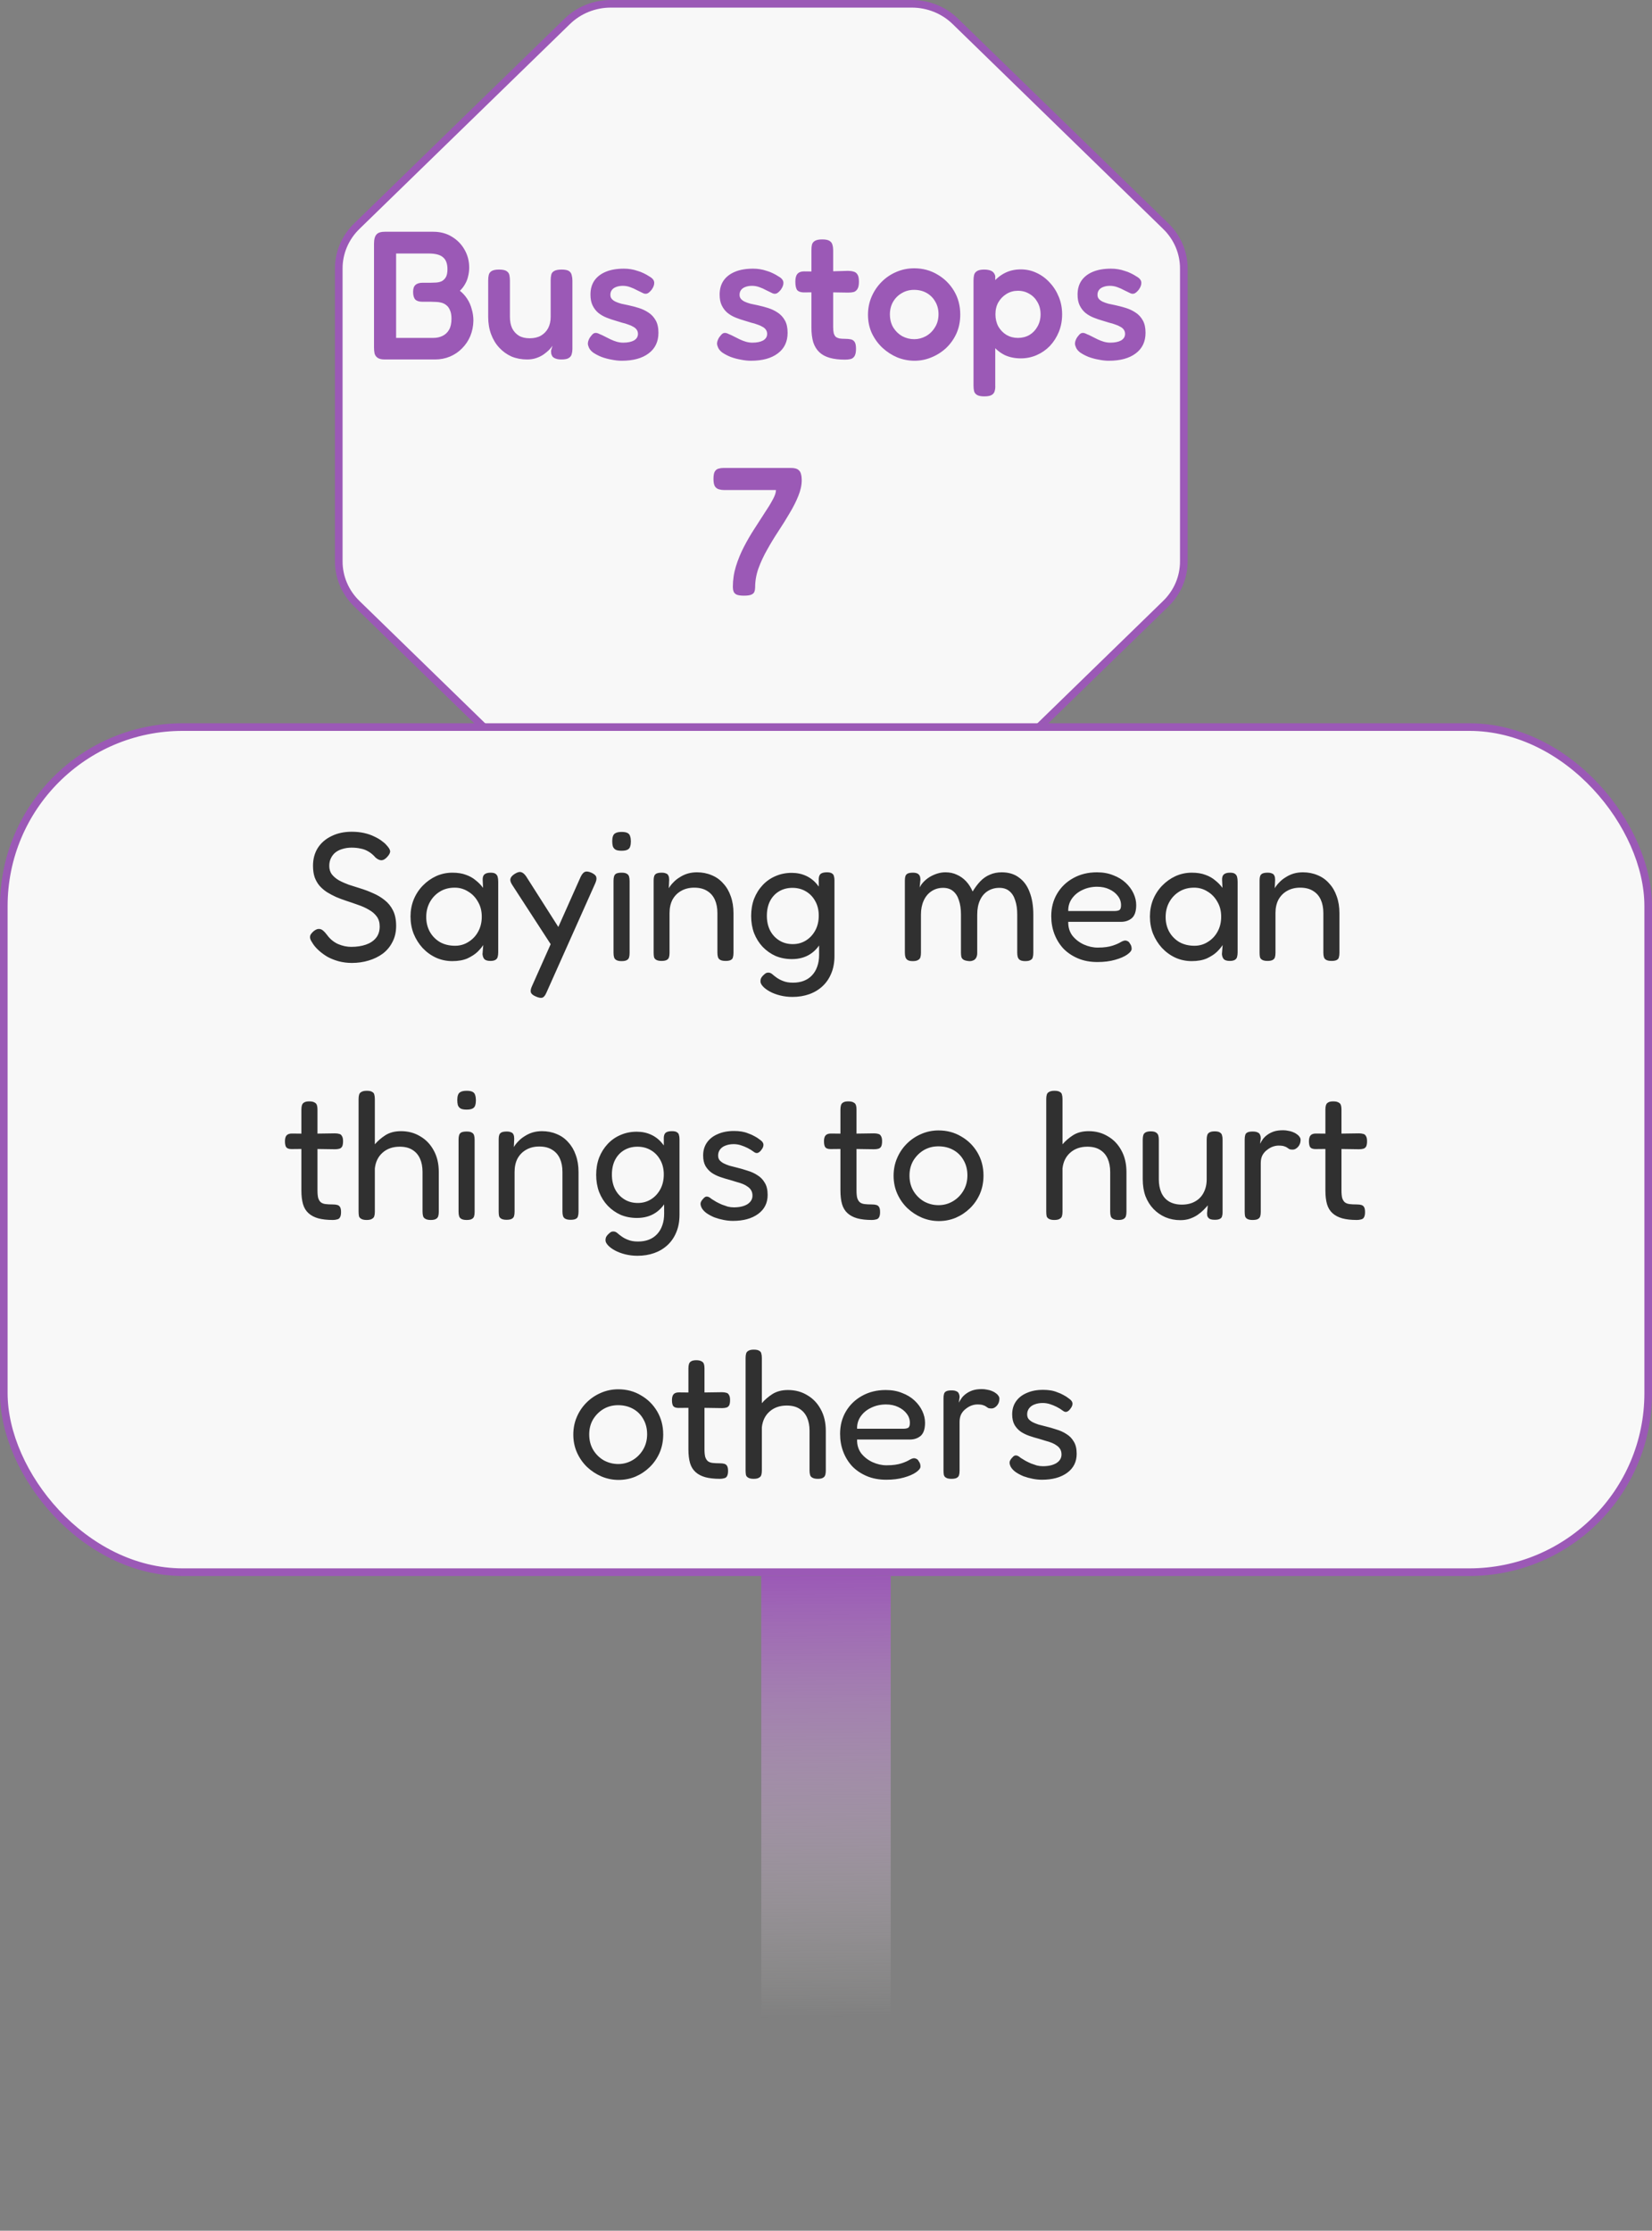 <svg width="217" height="293" viewBox="0 0 217 293" fill="none" xmlns="http://www.w3.org/2000/svg">
<rect x="0" y="0" width="217" height="293" fill="#808080" stroke="none"/>
<path d="M119.756 108.5H119.755H80.245H80.244C79.176 108.503 78.119 108.299 77.133 107.902C76.148 107.504 75.254 106.921 74.504 106.186L74.503 106.185L46.873 79.296L46.872 79.294C46.117 78.564 45.519 77.696 45.112 76.74C44.705 75.785 44.497 74.761 44.5 73.727V73.726L44.5 35.274L44.5 35.273C44.497 34.239 44.705 33.215 45.112 32.26C45.519 31.304 46.117 30.436 46.872 29.706L46.873 29.704L74.503 2.815L74.504 2.814C75.254 2.079 76.148 1.496 77.133 1.098C78.119 0.701 79.176 0.497 80.244 0.5H80.245L119.755 0.5L119.756 0.5C120.824 0.497 121.881 0.701 122.867 1.098C123.852 1.496 124.746 2.079 125.496 2.814L125.497 2.815L153.127 29.704L153.128 29.706C153.883 30.436 154.481 31.304 154.888 32.26C155.295 33.215 155.503 34.239 155.5 35.273V35.274V73.726V73.727C155.503 74.761 155.295 75.785 154.888 76.74C154.481 77.696 153.883 78.564 153.128 79.294L153.127 79.296L125.497 106.185L125.496 106.186C124.746 106.921 123.852 107.504 122.867 107.902C121.881 108.299 120.824 108.503 119.756 108.5Z" fill="#F8F8F8" stroke="#9B59B6"/>
<path d="M50.544 47.216C50.128 47.216 49.816 47.144 49.608 47C49.4 46.856 49.264 46.664 49.2 46.424C49.152 46.184 49.128 45.92 49.128 45.632V32C49.128 31.712 49.16 31.456 49.224 31.232C49.288 30.992 49.416 30.8 49.608 30.656C49.816 30.512 50.136 30.44 50.568 30.44H56.904C57.832 30.44 58.648 30.656 59.352 31.088C60.072 31.52 60.632 32.096 61.032 32.816C61.432 33.52 61.632 34.296 61.632 35.144C61.632 35.528 61.584 35.912 61.488 36.296C61.408 36.664 61.272 37.008 61.08 37.328C60.904 37.648 60.68 37.936 60.408 38.192C60.776 38.48 61.096 38.832 61.368 39.248C61.64 39.664 61.84 40.12 61.968 40.616C62.112 41.096 62.184 41.6 62.184 42.128C62.168 42.848 62.032 43.52 61.776 44.144C61.52 44.752 61.16 45.288 60.696 45.752C60.248 46.216 59.72 46.576 59.112 46.832C58.504 47.088 57.848 47.216 57.144 47.216H50.544ZM52.032 44.384H56.904C57.368 44.384 57.776 44.296 58.128 44.12C58.496 43.944 58.784 43.672 58.992 43.304C59.2 42.936 59.304 42.456 59.304 41.864C59.304 41.4 59.24 41.032 59.112 40.76C59 40.472 58.84 40.248 58.632 40.088C58.44 39.928 58.216 39.816 57.96 39.752C57.72 39.688 57.48 39.656 57.24 39.656C57 39.64 56.776 39.632 56.568 39.632H55.464C55.048 39.632 54.744 39.536 54.552 39.344C54.36 39.136 54.264 38.8 54.264 38.336C54.264 37.904 54.368 37.6 54.576 37.424C54.784 37.232 55.104 37.136 55.536 37.136H56.616C56.824 37.136 57.048 37.128 57.288 37.112C57.544 37.096 57.784 37.04 58.008 36.944C58.232 36.832 58.416 36.656 58.56 36.416C58.704 36.176 58.776 35.824 58.776 35.36C58.776 34.64 58.584 34.12 58.2 33.8C57.832 33.464 57.192 33.296 56.28 33.296H52.032V44.384ZM69.238 47.216C68.502 47.216 67.822 47.088 67.198 46.832C66.59 46.56 66.054 46.176 65.59 45.68C65.126 45.184 64.766 44.592 64.51 43.904C64.254 43.216 64.126 42.456 64.126 41.624V36.848C64.126 36.576 64.15 36.336 64.198 36.128C64.246 35.904 64.374 35.728 64.582 35.6C64.79 35.472 65.11 35.408 65.542 35.408C66.006 35.408 66.334 35.472 66.526 35.6C66.734 35.728 66.862 35.904 66.91 36.128C66.958 36.352 66.982 36.6 66.982 36.872V41.624C66.982 42.2 67.078 42.696 67.27 43.112C67.478 43.528 67.774 43.856 68.158 44.096C68.542 44.32 69.014 44.432 69.574 44.432C70.15 44.432 70.638 44.32 71.038 44.096C71.454 43.856 71.774 43.528 71.998 43.112C72.222 42.68 72.334 42.184 72.334 41.624V36.824C72.334 36.552 72.358 36.312 72.406 36.104C72.454 35.88 72.582 35.712 72.79 35.6C72.998 35.472 73.326 35.408 73.774 35.408C74.222 35.408 74.542 35.472 74.734 35.6C74.926 35.728 75.046 35.904 75.094 36.128C75.158 36.352 75.19 36.592 75.19 36.848V45.848C75.19 46.088 75.158 46.312 75.094 46.52C75.046 46.728 74.918 46.896 74.71 47.024C74.518 47.152 74.198 47.216 73.75 47.216C73.43 47.216 73.174 47.176 72.982 47.096C72.806 47.032 72.67 46.944 72.574 46.832C72.494 46.704 72.438 46.576 72.406 46.448C72.39 46.32 72.382 46.192 72.382 46.064L72.574 45.416C72.478 45.56 72.334 45.736 72.142 45.944C71.95 46.136 71.71 46.336 71.422 46.544C71.15 46.736 70.83 46.896 70.462 47.024C70.094 47.152 69.686 47.216 69.238 47.216ZM81.665 47.384C81.249 47.384 80.808 47.336 80.344 47.24C79.88 47.16 79.433 47.04 79.001 46.88C78.569 46.704 78.192 46.504 77.873 46.28C77.569 46.04 77.376 45.776 77.296 45.488C77.233 45.328 77.209 45.176 77.225 45.032C77.24 44.872 77.288 44.712 77.368 44.552C77.448 44.376 77.569 44.2 77.728 44.024C77.873 43.848 78.016 43.752 78.16 43.736C78.32 43.704 78.52 43.752 78.76 43.88C78.969 43.96 79.192 44.064 79.433 44.192C79.689 44.32 79.945 44.448 80.201 44.576C80.472 44.704 80.745 44.808 81.016 44.888C81.305 44.968 81.585 45.008 81.856 45.008C82.448 45.008 82.921 44.912 83.272 44.72C83.624 44.512 83.8 44.224 83.8 43.856C83.8 43.648 83.745 43.464 83.632 43.304C83.52 43.144 83.368 43.016 83.177 42.92C83.001 42.808 82.784 42.712 82.528 42.632C82.288 42.536 82.025 42.456 81.737 42.392C81.465 42.312 81.177 42.224 80.873 42.128C80.472 42.016 80.073 41.88 79.672 41.72C79.272 41.56 78.912 41.352 78.593 41.096C78.288 40.84 78.04 40.52 77.849 40.136C77.656 39.752 77.561 39.272 77.561 38.696C77.561 37.976 77.728 37.368 78.064 36.872C78.416 36.36 78.921 35.968 79.576 35.696C80.233 35.424 81.025 35.288 81.953 35.288C82.272 35.288 82.576 35.312 82.865 35.36C83.168 35.408 83.457 35.48 83.728 35.576C84.016 35.656 84.288 35.76 84.544 35.888C84.817 36.016 85.073 36.16 85.312 36.32C85.713 36.544 85.921 36.808 85.936 37.112C85.953 37.4 85.841 37.712 85.6 38.048C85.424 38.272 85.249 38.432 85.073 38.528C84.897 38.608 84.713 38.608 84.52 38.528C84.264 38.4 83.984 38.264 83.68 38.12C83.392 37.96 83.088 37.824 82.769 37.712C82.465 37.6 82.144 37.544 81.808 37.544C81.489 37.544 81.201 37.592 80.945 37.688C80.689 37.784 80.496 37.92 80.368 38.096C80.24 38.272 80.177 38.48 80.177 38.72C80.177 38.944 80.24 39.128 80.368 39.272C80.496 39.416 80.665 39.536 80.873 39.632C81.081 39.728 81.329 39.816 81.617 39.896C81.904 39.96 82.209 40.024 82.528 40.088C82.977 40.184 83.433 40.304 83.897 40.448C84.361 40.592 84.784 40.792 85.168 41.048C85.569 41.304 85.888 41.648 86.129 42.08C86.368 42.496 86.489 43.04 86.489 43.712C86.489 44.88 86.056 45.784 85.192 46.424C84.344 47.064 83.168 47.384 81.665 47.384ZM98.633 47.384C98.217 47.384 97.777 47.336 97.313 47.24C96.849 47.16 96.401 47.04 95.969 46.88C95.537 46.704 95.161 46.504 94.841 46.28C94.537 46.04 94.345 45.776 94.265 45.488C94.201 45.328 94.177 45.176 94.193 45.032C94.209 44.872 94.257 44.712 94.337 44.552C94.417 44.376 94.537 44.2 94.697 44.024C94.841 43.848 94.985 43.752 95.129 43.736C95.289 43.704 95.489 43.752 95.729 43.88C95.937 43.96 96.161 44.064 96.401 44.192C96.657 44.32 96.913 44.448 97.169 44.576C97.441 44.704 97.713 44.808 97.985 44.888C98.273 44.968 98.553 45.008 98.825 45.008C99.417 45.008 99.889 44.912 100.241 44.72C100.593 44.512 100.769 44.224 100.769 43.856C100.769 43.648 100.713 43.464 100.601 43.304C100.489 43.144 100.337 43.016 100.145 42.92C99.969 42.808 99.753 42.712 99.497 42.632C99.257 42.536 98.993 42.456 98.705 42.392C98.433 42.312 98.145 42.224 97.841 42.128C97.441 42.016 97.041 41.88 96.641 41.72C96.241 41.56 95.881 41.352 95.561 41.096C95.257 40.84 95.009 40.52 94.817 40.136C94.625 39.752 94.529 39.272 94.529 38.696C94.529 37.976 94.697 37.368 95.033 36.872C95.385 36.36 95.889 35.968 96.545 35.696C97.201 35.424 97.993 35.288 98.921 35.288C99.241 35.288 99.545 35.312 99.833 35.36C100.137 35.408 100.425 35.48 100.697 35.576C100.985 35.656 101.257 35.76 101.513 35.888C101.785 36.016 102.041 36.16 102.281 36.32C102.681 36.544 102.889 36.808 102.905 37.112C102.921 37.4 102.809 37.712 102.569 38.048C102.393 38.272 102.217 38.432 102.041 38.528C101.865 38.608 101.681 38.608 101.489 38.528C101.233 38.4 100.953 38.264 100.649 38.12C100.361 37.96 100.057 37.824 99.737 37.712C99.433 37.6 99.113 37.544 98.777 37.544C98.457 37.544 98.169 37.592 97.913 37.688C97.657 37.784 97.465 37.92 97.337 38.096C97.209 38.272 97.145 38.48 97.145 38.72C97.145 38.944 97.209 39.128 97.337 39.272C97.465 39.416 97.633 39.536 97.841 39.632C98.049 39.728 98.297 39.816 98.585 39.896C98.873 39.96 99.177 40.024 99.497 40.088C99.945 40.184 100.401 40.304 100.865 40.448C101.329 40.592 101.753 40.792 102.137 41.048C102.537 41.304 102.857 41.648 103.097 42.08C103.337 42.496 103.457 43.04 103.457 43.712C103.457 44.88 103.025 45.784 102.161 46.424C101.313 47.064 100.137 47.384 98.633 47.384ZM111.002 47.24C110.218 47.24 109.546 47.16 108.986 47C108.426 46.84 107.97 46.592 107.618 46.256C107.266 45.92 107.002 45.488 106.826 44.96C106.666 44.416 106.586 43.776 106.586 43.04V32.864C106.586 32.576 106.61 32.328 106.658 32.12C106.722 31.912 106.85 31.752 107.042 31.64C107.25 31.512 107.57 31.448 108.002 31.448C108.45 31.448 108.77 31.512 108.962 31.64C109.17 31.768 109.298 31.944 109.346 32.168C109.41 32.376 109.442 32.608 109.442 32.864V42.944C109.442 43.28 109.466 43.552 109.514 43.76C109.578 43.968 109.666 44.128 109.778 44.24C109.906 44.336 110.066 44.408 110.258 44.456C110.466 44.488 110.714 44.504 111.002 44.504C111.306 44.504 111.562 44.528 111.77 44.576C111.994 44.624 112.162 44.744 112.274 44.936C112.386 45.112 112.442 45.408 112.442 45.824C112.442 46.272 112.37 46.6 112.226 46.808C112.098 47 111.922 47.12 111.698 47.168C111.49 47.216 111.258 47.24 111.002 47.24ZM105.602 35.648L108.074 35.672L111.386 35.576C111.658 35.576 111.898 35.608 112.106 35.672C112.33 35.72 112.506 35.848 112.634 36.056C112.762 36.248 112.826 36.568 112.826 37.016C112.826 37.432 112.762 37.744 112.634 37.952C112.506 38.16 112.338 38.296 112.13 38.36C111.922 38.408 111.682 38.432 111.41 38.432L108.194 38.384L105.53 38.408C105.13 38.392 104.85 38.28 104.69 38.072C104.546 37.848 104.474 37.488 104.474 36.992C104.474 36.528 104.562 36.192 104.738 35.984C104.93 35.76 105.218 35.648 105.602 35.648ZM120.135 47.384C119.367 47.384 118.615 47.24 117.879 46.952C117.159 46.648 116.503 46.224 115.911 45.68C115.335 45.136 114.871 44.496 114.519 43.76C114.183 43.024 114.015 42.216 114.015 41.336C114.015 40.488 114.175 39.696 114.495 38.96C114.815 38.224 115.255 37.576 115.815 37.016C116.375 36.456 117.015 36.024 117.735 35.72C118.471 35.4 119.255 35.24 120.087 35.24C121.207 35.24 122.223 35.512 123.135 36.056C124.047 36.584 124.775 37.304 125.319 38.216C125.863 39.128 126.135 40.16 126.135 41.312C126.135 42.224 125.967 43.056 125.631 43.808C125.295 44.544 124.839 45.184 124.263 45.728C123.687 46.256 123.039 46.664 122.319 46.952C121.615 47.24 120.887 47.384 120.135 47.384ZM120.087 44.552C120.615 44.552 121.119 44.424 121.599 44.168C122.095 43.896 122.495 43.512 122.799 43.016C123.119 42.52 123.279 41.936 123.279 41.264C123.279 40.64 123.135 40.088 122.847 39.608C122.575 39.128 122.199 38.752 121.719 38.48C121.239 38.208 120.687 38.072 120.063 38.072C119.471 38.072 118.935 38.216 118.455 38.504C117.975 38.776 117.591 39.16 117.303 39.656C117.031 40.136 116.895 40.68 116.895 41.288C116.895 41.96 117.047 42.544 117.351 43.04C117.655 43.52 118.047 43.896 118.527 44.168C119.023 44.424 119.543 44.552 120.087 44.552ZM134.093 47.072C133.309 47.072 132.605 46.928 131.981 46.64C131.373 46.336 130.853 45.92 130.421 45.392C130.005 44.848 129.685 44.224 129.461 43.52C129.253 42.816 129.149 42.056 129.149 41.24C129.165 40.424 129.285 39.664 129.509 38.96C129.733 38.24 130.053 37.616 130.469 37.088C130.901 36.56 131.421 36.144 132.029 35.84C132.637 35.536 133.325 35.384 134.093 35.384C134.829 35.384 135.517 35.536 136.157 35.84C136.813 36.144 137.389 36.568 137.885 37.112C138.397 37.656 138.797 38.288 139.085 39.008C139.373 39.712 139.517 40.472 139.517 41.288C139.517 42.12 139.373 42.888 139.085 43.592C138.797 44.296 138.405 44.912 137.909 45.44C137.413 45.952 136.837 46.352 136.181 46.64C135.525 46.928 134.829 47.072 134.093 47.072ZM129.293 52.064C128.861 52.064 128.541 52 128.333 51.872C128.125 51.744 127.997 51.576 127.949 51.368C127.901 51.16 127.877 50.92 127.877 50.648V36.848C127.877 36.576 127.901 36.336 127.949 36.128C127.997 35.92 128.117 35.752 128.309 35.624C128.517 35.48 128.837 35.408 129.269 35.408C129.685 35.408 130.013 35.472 130.253 35.6C130.493 35.728 130.653 35.944 130.733 36.248V50.624C130.749 50.896 130.725 51.136 130.661 51.344C130.613 51.568 130.485 51.744 130.277 51.872C130.069 52 129.741 52.064 129.293 52.064ZM133.709 44.384C134.269 44.384 134.773 44.256 135.221 44C135.669 43.728 136.021 43.36 136.277 42.896C136.549 42.416 136.685 41.88 136.685 41.288C136.685 40.68 136.549 40.144 136.277 39.68C136.021 39.216 135.669 38.856 135.221 38.6C134.773 38.328 134.269 38.192 133.709 38.192C133.165 38.192 132.669 38.328 132.221 38.6C131.773 38.872 131.413 39.24 131.141 39.704C130.885 40.152 130.757 40.68 130.757 41.288C130.757 41.88 130.885 42.416 131.141 42.896C131.413 43.36 131.773 43.728 132.221 44C132.669 44.256 133.165 44.384 133.709 44.384ZM145.649 47.384C145.233 47.384 144.793 47.336 144.329 47.24C143.865 47.16 143.417 47.04 142.985 46.88C142.553 46.704 142.177 46.504 141.857 46.28C141.553 46.04 141.361 45.776 141.281 45.488C141.217 45.328 141.193 45.176 141.209 45.032C141.225 44.872 141.273 44.712 141.353 44.552C141.433 44.376 141.553 44.2 141.713 44.024C141.857 43.848 142.001 43.752 142.145 43.736C142.305 43.704 142.505 43.752 142.745 43.88C142.953 43.96 143.177 44.064 143.417 44.192C143.673 44.32 143.929 44.448 144.185 44.576C144.457 44.704 144.729 44.808 145.001 44.888C145.289 44.968 145.569 45.008 145.841 45.008C146.433 45.008 146.905 44.912 147.257 44.72C147.609 44.512 147.785 44.224 147.785 43.856C147.785 43.648 147.729 43.464 147.617 43.304C147.505 43.144 147.353 43.016 147.161 42.92C146.985 42.808 146.769 42.712 146.513 42.632C146.273 42.536 146.009 42.456 145.721 42.392C145.449 42.312 145.161 42.224 144.857 42.128C144.457 42.016 144.057 41.88 143.657 41.72C143.257 41.56 142.897 41.352 142.577 41.096C142.273 40.84 142.025 40.52 141.833 40.136C141.641 39.752 141.545 39.272 141.545 38.696C141.545 37.976 141.713 37.368 142.049 36.872C142.401 36.36 142.905 35.968 143.561 35.696C144.217 35.424 145.009 35.288 145.937 35.288C146.257 35.288 146.561 35.312 146.849 35.36C147.153 35.408 147.441 35.48 147.713 35.576C148.001 35.656 148.273 35.76 148.529 35.888C148.801 36.016 149.057 36.16 149.297 36.32C149.697 36.544 149.905 36.808 149.921 37.112C149.937 37.4 149.825 37.712 149.585 38.048C149.409 38.272 149.233 38.432 149.057 38.528C148.881 38.608 148.697 38.608 148.505 38.528C148.249 38.4 147.969 38.264 147.665 38.12C147.377 37.96 147.073 37.824 146.753 37.712C146.449 37.6 146.129 37.544 145.793 37.544C145.473 37.544 145.185 37.592 144.929 37.688C144.673 37.784 144.481 37.92 144.353 38.096C144.225 38.272 144.161 38.48 144.161 38.72C144.161 38.944 144.225 39.128 144.353 39.272C144.481 39.416 144.649 39.536 144.857 39.632C145.065 39.728 145.313 39.816 145.601 39.896C145.889 39.96 146.193 40.024 146.513 40.088C146.961 40.184 147.417 40.304 147.881 40.448C148.345 40.592 148.769 40.792 149.153 41.048C149.553 41.304 149.873 41.648 150.113 42.08C150.353 42.496 150.473 43.04 150.473 43.712C150.473 44.88 150.041 45.784 149.177 46.424C148.329 47.064 147.153 47.384 145.649 47.384Z" fill="#9B59B6"/>
<path d="M97.728 78.24C97.28 78.24 96.952 78.192 96.744 78.096C96.552 78 96.424 77.864 96.36 77.688C96.296 77.512 96.264 77.312 96.264 77.088C96.264 76.16 96.4 75.256 96.672 74.376C96.944 73.496 97.296 72.64 97.728 71.808C98.16 70.976 98.616 70.192 99.096 69.456C99.576 68.704 100.024 68.008 100.44 67.368C100.872 66.728 101.224 66.152 101.496 65.64C101.784 65.128 101.928 64.704 101.928 64.368H95.16C94.904 64.368 94.664 64.336 94.44 64.272C94.216 64.208 94.04 64.08 93.912 63.888C93.784 63.68 93.72 63.352 93.72 62.904C93.72 62.456 93.776 62.136 93.888 61.944C94.016 61.736 94.176 61.608 94.368 61.56C94.576 61.496 94.8 61.464 95.04 61.464H103.872C104.336 61.464 104.664 61.544 104.856 61.704C105.048 61.848 105.168 62.04 105.216 62.28C105.28 62.504 105.312 62.76 105.312 63.048C105.312 63.72 105.16 64.424 104.856 65.16C104.568 65.88 104.192 66.624 103.728 67.392C103.28 68.16 102.792 68.944 102.264 69.744C101.736 70.544 101.24 71.36 100.776 72.192C100.312 73.008 99.928 73.832 99.624 74.664C99.336 75.48 99.192 76.304 99.192 77.136C99.192 77.344 99.16 77.536 99.096 77.712C99.048 77.872 98.92 78 98.712 78.096C98.504 78.192 98.176 78.24 97.728 78.24Z" fill="#9B59B6"/>
<rect x="100" y="207" width="17" height="86" fill="url(#paint0_linear_289_2740)"/>
<rect x="0.5" y="95.5" width="216" height="111" rx="23.5" fill="#F8F8F8" stroke="#9B59B6"/>
<path d="M46.227 126.48C45.619 126.48 45.043 126.408 44.499 126.264C43.971 126.12 43.483 125.928 43.035 125.688C42.603 125.432 42.219 125.152 41.883 124.848C41.547 124.544 41.283 124.24 41.091 123.936C40.915 123.68 40.803 123.472 40.755 123.312C40.707 123.136 40.715 122.968 40.779 122.808C40.859 122.648 41.011 122.472 41.235 122.28C41.491 122.088 41.715 122 41.907 122.016C42.099 122.016 42.275 122.088 42.435 122.232C42.611 122.376 42.787 122.568 42.963 122.808C43.363 123.352 43.851 123.752 44.427 124.008C45.003 124.248 45.571 124.368 46.131 124.368C46.851 124.368 47.491 124.272 48.051 124.08C48.611 123.888 49.051 123.6 49.371 123.216C49.707 122.816 49.875 122.304 49.875 121.68C49.875 121.168 49.747 120.736 49.491 120.384C49.235 120.032 48.891 119.736 48.459 119.496C48.027 119.24 47.547 119.024 47.019 118.848C46.491 118.656 45.955 118.472 45.411 118.296C44.979 118.152 44.555 117.992 44.139 117.816C43.723 117.624 43.331 117.416 42.963 117.192C42.595 116.952 42.267 116.672 41.979 116.352C41.707 116.032 41.491 115.656 41.331 115.224C41.187 114.792 41.115 114.288 41.115 113.712C41.115 112.832 41.323 112.056 41.739 111.384C42.171 110.712 42.771 110.192 43.539 109.824C44.307 109.44 45.195 109.248 46.203 109.248C46.795 109.248 47.339 109.304 47.835 109.416C48.331 109.528 48.771 109.68 49.155 109.872C49.539 110.048 49.867 110.24 50.139 110.448C50.411 110.64 50.619 110.824 50.763 111C51.051 111.304 51.211 111.56 51.243 111.768C51.275 111.976 51.155 112.232 50.883 112.536C50.627 112.824 50.379 112.976 50.139 112.992C49.899 113.008 49.635 112.896 49.347 112.656C49.043 112.304 48.723 112.032 48.387 111.84C48.067 111.648 47.723 111.52 47.355 111.456C47.003 111.376 46.611 111.336 46.179 111.336C45.763 111.336 45.371 111.392 45.003 111.504C44.651 111.6 44.339 111.752 44.067 111.96C43.811 112.168 43.611 112.424 43.467 112.728C43.323 113.016 43.251 113.352 43.251 113.736C43.251 114.168 43.363 114.536 43.587 114.84C43.827 115.144 44.139 115.408 44.523 115.632C44.907 115.84 45.339 116.032 45.819 116.208C46.299 116.368 46.803 116.528 47.331 116.688C47.907 116.864 48.475 117.08 49.035 117.336C49.595 117.576 50.099 117.88 50.547 118.248C50.995 118.6 51.355 119.048 51.627 119.592C51.899 120.136 52.035 120.808 52.035 121.608C52.035 122.408 51.875 123.112 51.555 123.72C51.251 124.328 50.827 124.84 50.283 125.256C49.739 125.656 49.115 125.96 48.411 126.168C47.723 126.376 46.995 126.48 46.227 126.48ZM64.412 126.216C64.06 126.216 63.804 126.144 63.644 126C63.5 125.856 63.412 125.632 63.38 125.328L63.476 124.128C63.316 124.384 63.068 124.68 62.732 125.016C62.396 125.336 61.956 125.624 61.412 125.88C60.868 126.12 60.204 126.24 59.42 126.24C58.652 126.24 57.932 126.088 57.26 125.784C56.604 125.48 56.02 125.056 55.508 124.512C55.012 123.968 54.62 123.344 54.332 122.64C54.06 121.936 53.924 121.184 53.924 120.384C53.924 119.6 54.06 118.864 54.332 118.176C54.62 117.472 55.02 116.856 55.532 116.328C56.044 115.8 56.628 115.384 57.284 115.08C57.956 114.776 58.668 114.624 59.42 114.624C60.124 114.624 60.724 114.72 61.22 114.912C61.716 115.088 62.14 115.328 62.492 115.632C62.86 115.92 63.18 116.248 63.452 116.616L63.404 115.608C63.388 115.256 63.46 115.008 63.62 114.864C63.796 114.704 64.068 114.624 64.436 114.624C64.74 114.624 64.956 114.672 65.084 114.768C65.228 114.864 65.324 115 65.372 115.176C65.42 115.352 65.444 115.568 65.444 115.824V125.088C65.444 125.312 65.42 125.512 65.372 125.688C65.324 125.864 65.228 125.992 65.084 126.072C64.94 126.168 64.716 126.216 64.412 126.216ZM59.78 124.224C60.42 124.224 61.004 124.056 61.532 123.72C62.076 123.384 62.5 122.936 62.804 122.376C63.124 121.8 63.284 121.144 63.284 120.408C63.284 119.656 63.116 119 62.78 118.44C62.46 117.864 62.028 117.416 61.484 117.096C60.956 116.76 60.372 116.592 59.732 116.592C58.98 116.592 58.324 116.768 57.764 117.12C57.22 117.456 56.788 117.912 56.468 118.488C56.148 119.064 55.988 119.72 55.988 120.456C55.988 121.176 56.148 121.824 56.468 122.4C56.788 122.96 57.228 123.408 57.788 123.744C58.364 124.064 59.028 124.224 59.78 124.224ZM70.404 130.896C70.02 130.736 69.796 130.552 69.732 130.344C69.668 130.136 69.724 129.848 69.9 129.48L76.26 115.2C76.436 114.832 76.62 114.608 76.812 114.528C77.02 114.432 77.308 114.464 77.676 114.624C78.06 114.8 78.276 114.992 78.324 115.2C78.388 115.408 78.34 115.688 78.18 116.04L71.772 130.392C71.612 130.76 71.436 130.976 71.244 131.04C71.052 131.104 70.772 131.056 70.404 130.896ZM72.78 124.704L67.284 116.232C67.076 115.912 66.996 115.648 67.044 115.44C67.092 115.216 67.276 115 67.596 114.792C67.948 114.568 68.228 114.488 68.436 114.552C68.66 114.6 68.884 114.784 69.108 115.104L73.764 122.424L72.78 124.704ZM81.645 126.24C81.341 126.24 81.109 126.192 80.949 126.096C80.805 126.016 80.709 125.896 80.661 125.736C80.613 125.576 80.589 125.384 80.589 125.16V115.68C80.589 115.456 80.613 115.264 80.661 115.104C80.709 114.944 80.805 114.824 80.949 114.744C81.109 114.664 81.349 114.624 81.669 114.624C81.973 114.624 82.197 114.672 82.341 114.768C82.485 114.848 82.581 114.968 82.629 115.128C82.677 115.288 82.701 115.488 82.701 115.728V125.184C82.701 125.408 82.677 125.6 82.629 125.76C82.581 125.92 82.477 126.04 82.317 126.12C82.173 126.2 81.949 126.24 81.645 126.24ZM81.645 111.744C81.293 111.744 81.029 111.696 80.853 111.6C80.677 111.488 80.557 111.336 80.493 111.144C80.445 110.952 80.421 110.728 80.421 110.472C80.421 110.216 80.453 110 80.517 109.824C80.581 109.632 80.701 109.496 80.877 109.416C81.053 109.32 81.317 109.272 81.669 109.272C82.005 109.272 82.261 109.32 82.437 109.416C82.613 109.512 82.725 109.656 82.773 109.848C82.837 110.04 82.869 110.264 82.869 110.52C82.869 110.776 82.837 111 82.773 111.192C82.725 111.368 82.613 111.504 82.437 111.6C82.261 111.696 81.997 111.744 81.645 111.744ZM86.892 126.216C86.588 126.216 86.356 126.168 86.196 126.072C86.052 125.992 85.956 125.872 85.908 125.712C85.876 125.552 85.86 125.36 85.86 125.136V115.608C85.86 115.4 85.884 115.224 85.932 115.08C85.98 114.936 86.076 114.824 86.22 114.744C86.38 114.664 86.612 114.624 86.916 114.624C87.156 114.624 87.34 114.656 87.468 114.72C87.612 114.768 87.708 114.84 87.756 114.936C87.82 115.032 87.86 115.136 87.876 115.248C87.892 115.36 87.9 115.464 87.9 115.56L87.852 116.664C88.012 116.392 88.212 116.136 88.452 115.896C88.692 115.64 88.972 115.416 89.292 115.224C89.612 115.016 89.956 114.856 90.324 114.744C90.708 114.632 91.116 114.576 91.548 114.576C92.252 114.576 92.9 114.704 93.492 114.96C94.084 115.2 94.588 115.56 95.004 116.04C95.436 116.504 95.764 117.064 95.988 117.72C96.228 118.376 96.348 119.12 96.348 119.952V125.16C96.348 125.384 96.324 125.576 96.276 125.736C96.244 125.896 96.148 126.016 95.988 126.096C95.844 126.176 95.62 126.216 95.316 126.216C94.996 126.216 94.756 126.168 94.596 126.072C94.452 125.992 94.356 125.872 94.308 125.712C94.26 125.552 94.236 125.36 94.236 125.136V119.928C94.236 119.256 94.124 118.672 93.9 118.176C93.676 117.68 93.34 117.296 92.892 117.024C92.444 116.736 91.876 116.592 91.188 116.592C90.532 116.592 89.956 116.736 89.46 117.024C88.98 117.296 88.604 117.68 88.332 118.176C88.076 118.672 87.948 119.256 87.948 119.928V125.16C87.948 125.384 87.924 125.576 87.876 125.736C87.828 125.896 87.724 126.016 87.564 126.096C87.42 126.176 87.196 126.216 86.892 126.216ZM104.092 130.944C103.532 130.944 102.996 130.88 102.484 130.752C101.972 130.624 101.524 130.456 101.14 130.248C100.756 130.04 100.452 129.816 100.228 129.576C100.004 129.336 99.892 129.112 99.892 128.904C99.892 128.744 99.916 128.608 99.964 128.496C100.012 128.4 100.084 128.296 100.18 128.184C100.34 128.024 100.468 127.912 100.564 127.848C100.66 127.784 100.788 127.752 100.948 127.752C101.108 127.752 101.268 127.816 101.428 127.944C101.588 128.088 101.78 128.24 102.004 128.4C102.244 128.576 102.532 128.728 102.868 128.856C103.22 129 103.652 129.072 104.164 129.072C104.692 129.072 105.164 128.992 105.58 128.832C105.996 128.672 106.356 128.432 106.66 128.112C106.964 127.792 107.196 127.4 107.356 126.936C107.516 126.488 107.596 125.976 107.596 125.4L107.548 115.416C107.564 115.112 107.652 114.896 107.812 114.768C107.988 114.64 108.26 114.576 108.628 114.576C108.932 114.576 109.148 114.624 109.276 114.72C109.42 114.8 109.508 114.92 109.54 115.08C109.588 115.224 109.612 115.408 109.612 115.632V125.568C109.612 126.416 109.476 127.168 109.204 127.824C108.932 128.496 108.548 129.064 108.052 129.528C107.556 129.992 106.972 130.344 106.3 130.584C105.628 130.824 104.892 130.944 104.092 130.944ZM104.02 125.976C103.252 125.976 102.54 125.84 101.884 125.568C101.244 125.28 100.676 124.88 100.18 124.368C99.7 123.856 99.324 123.256 99.052 122.568C98.796 121.88 98.668 121.128 98.668 120.312C98.668 119.496 98.796 118.744 99.052 118.056C99.324 117.368 99.7 116.768 100.18 116.256C100.66 115.744 101.22 115.352 101.86 115.08C102.516 114.792 103.228 114.648 103.996 114.648C104.7 114.648 105.34 114.784 105.916 115.056C106.492 115.328 106.98 115.72 107.38 116.232C107.796 116.728 108.108 117.32 108.316 118.008C108.524 118.696 108.628 119.464 108.628 120.312C108.628 121.464 108.444 122.464 108.076 123.312C107.708 124.16 107.18 124.816 106.492 125.28C105.804 125.744 104.98 125.976 104.02 125.976ZM104.14 124.008C104.78 124.008 105.356 123.848 105.868 123.528C106.38 123.208 106.788 122.768 107.092 122.208C107.396 121.648 107.548 121 107.548 120.264C107.548 119.544 107.396 118.912 107.092 118.368C106.788 117.808 106.372 117.376 105.844 117.072C105.332 116.768 104.748 116.616 104.092 116.616C103.436 116.616 102.852 116.768 102.34 117.072C101.828 117.376 101.428 117.808 101.14 118.368C100.868 118.912 100.732 119.552 100.732 120.288C100.732 121.024 100.876 121.672 101.164 122.232C101.452 122.776 101.852 123.208 102.364 123.528C102.876 123.848 103.468 124.008 104.14 124.008ZM119.892 126.24C119.588 126.24 119.364 126.192 119.22 126.096C119.076 126 118.98 125.872 118.932 125.712C118.884 125.552 118.86 125.36 118.86 125.136V115.632C118.86 115.408 118.884 115.224 118.932 115.08C118.98 114.936 119.076 114.824 119.22 114.744C119.38 114.664 119.612 114.624 119.916 114.624C120.268 114.624 120.516 114.696 120.66 114.84C120.82 114.968 120.9 115.2 120.9 115.536L120.804 116.568C120.916 116.328 121.084 116.088 121.308 115.848C121.532 115.608 121.796 115.392 122.1 115.2C122.42 115.008 122.756 114.856 123.108 114.744C123.46 114.632 123.82 114.576 124.188 114.576C124.748 114.576 125.244 114.68 125.676 114.888C126.124 115.08 126.524 115.36 126.876 115.728C127.228 116.096 127.524 116.552 127.764 117.096C128.084 116.568 128.42 116.12 128.772 115.752C129.14 115.368 129.556 115.08 130.02 114.888C130.484 114.68 131.004 114.576 131.58 114.576C132.492 114.576 133.252 114.808 133.86 115.272C134.484 115.72 134.948 116.36 135.252 117.192C135.572 118.008 135.732 118.992 135.732 120.144V125.16C135.732 125.384 135.708 125.576 135.66 125.736C135.628 125.896 135.532 126.016 135.372 126.096C135.228 126.192 134.996 126.24 134.676 126.24C134.372 126.24 134.14 126.192 133.98 126.096C133.836 126 133.74 125.872 133.692 125.712C133.644 125.552 133.62 125.36 133.62 125.136V120.12C133.62 119.4 133.532 118.784 133.356 118.272C133.196 117.744 132.94 117.336 132.588 117.048C132.252 116.76 131.812 116.616 131.268 116.616C130.692 116.616 130.18 116.76 129.732 117.048C129.3 117.32 128.964 117.72 128.724 118.248C128.484 118.776 128.364 119.4 128.364 120.12V125.184C128.364 125.424 128.316 125.632 128.22 125.808C128.124 125.984 127.98 126.104 127.788 126.168C127.596 126.248 127.364 126.264 127.092 126.216C126.836 126.184 126.644 126.12 126.516 126.024C126.388 125.928 126.308 125.808 126.276 125.664C126.244 125.504 126.228 125.328 126.228 125.136V120.12C126.228 119.4 126.14 118.784 125.964 118.272C125.804 117.744 125.548 117.336 125.196 117.048C124.86 116.76 124.42 116.616 123.876 116.616C123.3 116.616 122.788 116.768 122.34 117.072C121.908 117.36 121.572 117.768 121.332 118.296C121.092 118.824 120.972 119.432 120.972 120.12V125.16C120.972 125.384 120.948 125.576 120.9 125.736C120.852 125.896 120.748 126.016 120.588 126.096C120.444 126.192 120.212 126.24 119.892 126.24ZM144.16 126.36C143.2 126.36 142.344 126.2 141.592 125.88C140.84 125.56 140.2 125.128 139.672 124.584C139.16 124.024 138.768 123.384 138.496 122.664C138.224 121.944 138.088 121.168 138.088 120.336C138.088 119.232 138.344 118.248 138.856 117.384C139.368 116.52 140.072 115.84 140.968 115.344C141.88 114.832 142.92 114.576 144.088 114.576C144.888 114.576 145.6 114.704 146.224 114.96C146.864 115.2 147.408 115.528 147.856 115.944C148.304 116.36 148.648 116.824 148.888 117.336C149.128 117.848 149.248 118.36 149.248 118.872C149.248 119.688 149.056 120.264 148.672 120.6C148.288 120.92 147.816 121.08 147.256 121.08H140.32C140.304 121.784 140.488 122.392 140.872 122.904C141.272 123.4 141.768 123.784 142.36 124.056C142.968 124.328 143.576 124.464 144.184 124.464C144.632 124.464 145.016 124.44 145.336 124.392C145.656 124.344 145.936 124.28 146.176 124.2C146.416 124.12 146.624 124.04 146.8 123.96C146.976 123.88 147.128 123.8 147.256 123.72C147.4 123.64 147.536 123.584 147.664 123.552C147.808 123.52 147.944 123.536 148.072 123.6C148.216 123.648 148.328 123.752 148.408 123.912C148.504 124.04 148.568 124.16 148.6 124.272C148.632 124.384 148.648 124.504 148.648 124.632C148.648 124.856 148.456 125.104 148.072 125.376C147.688 125.648 147.152 125.88 146.464 126.072C145.792 126.264 145.024 126.36 144.16 126.36ZM140.32 119.664H146.344C146.648 119.664 146.872 119.624 147.016 119.544C147.176 119.464 147.256 119.248 147.256 118.896C147.256 118.448 147.12 118.048 146.848 117.696C146.576 117.328 146.2 117.032 145.72 116.808C145.256 116.584 144.72 116.472 144.112 116.472C143.408 116.472 142.76 116.616 142.168 116.904C141.592 117.176 141.136 117.552 140.8 118.032C140.464 118.512 140.304 119.056 140.32 119.664ZM161.537 126.216C161.185 126.216 160.929 126.144 160.769 126C160.625 125.856 160.537 125.632 160.505 125.328L160.601 124.128C160.441 124.384 160.193 124.68 159.857 125.016C159.521 125.336 159.081 125.624 158.537 125.88C157.993 126.12 157.329 126.24 156.545 126.24C155.777 126.24 155.057 126.088 154.385 125.784C153.729 125.48 153.145 125.056 152.633 124.512C152.137 123.968 151.745 123.344 151.457 122.64C151.185 121.936 151.049 121.184 151.049 120.384C151.049 119.6 151.185 118.864 151.457 118.176C151.745 117.472 152.145 116.856 152.657 116.328C153.169 115.8 153.753 115.384 154.409 115.08C155.081 114.776 155.793 114.624 156.545 114.624C157.249 114.624 157.849 114.72 158.345 114.912C158.841 115.088 159.265 115.328 159.617 115.632C159.985 115.92 160.305 116.248 160.577 116.616L160.529 115.608C160.513 115.256 160.585 115.008 160.745 114.864C160.921 114.704 161.193 114.624 161.561 114.624C161.865 114.624 162.081 114.672 162.209 114.768C162.353 114.864 162.449 115 162.497 115.176C162.545 115.352 162.569 115.568 162.569 115.824V125.088C162.569 125.312 162.545 125.512 162.497 125.688C162.449 125.864 162.353 125.992 162.209 126.072C162.065 126.168 161.841 126.216 161.537 126.216ZM156.905 124.224C157.545 124.224 158.129 124.056 158.657 123.72C159.201 123.384 159.625 122.936 159.929 122.376C160.249 121.8 160.409 121.144 160.409 120.408C160.409 119.656 160.241 119 159.905 118.44C159.585 117.864 159.153 117.416 158.609 117.096C158.081 116.76 157.497 116.592 156.857 116.592C156.105 116.592 155.449 116.768 154.889 117.12C154.345 117.456 153.913 117.912 153.593 118.488C153.273 119.064 153.113 119.72 153.113 120.456C153.113 121.176 153.273 121.824 153.593 122.4C153.913 122.96 154.353 123.408 154.913 123.744C155.489 124.064 156.153 124.224 156.905 124.224ZM166.486 126.216C166.182 126.216 165.95 126.168 165.79 126.072C165.646 125.992 165.55 125.872 165.502 125.712C165.47 125.552 165.454 125.36 165.454 125.136V115.608C165.454 115.4 165.478 115.224 165.526 115.08C165.574 114.936 165.67 114.824 165.814 114.744C165.974 114.664 166.206 114.624 166.51 114.624C166.75 114.624 166.934 114.656 167.062 114.72C167.206 114.768 167.302 114.84 167.35 114.936C167.414 115.032 167.454 115.136 167.47 115.248C167.486 115.36 167.494 115.464 167.494 115.56L167.446 116.664C167.606 116.392 167.806 116.136 168.046 115.896C168.286 115.64 168.566 115.416 168.886 115.224C169.206 115.016 169.55 114.856 169.918 114.744C170.302 114.632 170.71 114.576 171.142 114.576C171.846 114.576 172.494 114.704 173.086 114.96C173.678 115.2 174.182 115.56 174.598 116.04C175.03 116.504 175.358 117.064 175.582 117.72C175.822 118.376 175.942 119.12 175.942 119.952V125.16C175.942 125.384 175.918 125.576 175.87 125.736C175.838 125.896 175.742 126.016 175.582 126.096C175.438 126.176 175.214 126.216 174.91 126.216C174.59 126.216 174.35 126.168 174.19 126.072C174.046 125.992 173.95 125.872 173.902 125.712C173.854 125.552 173.83 125.36 173.83 125.136V119.928C173.83 119.256 173.718 118.672 173.494 118.176C173.27 117.68 172.934 117.296 172.486 117.024C172.038 116.736 171.47 116.592 170.782 116.592C170.126 116.592 169.55 116.736 169.054 117.024C168.574 117.296 168.198 117.68 167.926 118.176C167.67 118.672 167.542 119.256 167.542 119.928V125.16C167.542 125.384 167.518 125.576 167.47 125.736C167.422 125.896 167.318 126.016 167.158 126.096C167.014 126.176 166.79 126.216 166.486 126.216ZM43.718 160.24C42.966 160.24 42.326 160.168 41.798 160.024C41.286 159.88 40.862 159.656 40.526 159.352C40.19 159.048 39.95 158.656 39.806 158.176C39.662 157.68 39.59 157.072 39.59 156.352V145.744C39.59 145.52 39.614 145.328 39.662 145.168C39.71 145.008 39.806 144.888 39.95 144.808C40.094 144.712 40.318 144.664 40.622 144.664C40.926 144.664 41.158 144.712 41.318 144.808C41.478 144.888 41.582 145.008 41.63 145.168C41.678 145.312 41.702 145.496 41.702 145.72V156.352C41.702 156.768 41.734 157.104 41.798 157.36C41.878 157.6 41.99 157.784 42.134 157.912C42.294 158.04 42.502 158.12 42.758 158.152C43.014 158.184 43.326 158.2 43.694 158.2C43.95 158.2 44.158 158.224 44.318 158.272C44.478 158.32 44.598 158.416 44.678 158.56C44.758 158.704 44.798 158.92 44.798 159.208C44.798 159.512 44.75 159.744 44.654 159.904C44.574 160.048 44.446 160.136 44.27 160.168C44.11 160.216 43.926 160.24 43.718 160.24ZM38.342 148.888L40.646 148.912L43.982 148.864C44.206 148.864 44.398 148.888 44.558 148.936C44.718 148.968 44.838 149.064 44.918 149.224C45.014 149.368 45.062 149.592 45.062 149.896C45.062 150.2 45.022 150.432 44.942 150.592C44.862 150.736 44.742 150.832 44.582 150.88C44.422 150.928 44.23 150.952 44.006 150.952L40.718 150.904L38.294 150.928C37.958 150.928 37.726 150.848 37.598 150.688C37.486 150.528 37.43 150.264 37.43 149.896C37.43 149.544 37.502 149.288 37.646 149.128C37.79 148.968 38.022 148.888 38.342 148.888ZM48.158 160.24C47.854 160.24 47.622 160.192 47.462 160.096C47.302 160.016 47.198 159.896 47.15 159.736C47.118 159.56 47.102 159.36 47.102 159.136V144.352C47.102 144.128 47.126 143.936 47.174 143.776C47.222 143.616 47.326 143.496 47.486 143.416C47.646 143.32 47.878 143.272 48.182 143.272C48.502 143.272 48.734 143.32 48.878 143.416C49.038 143.496 49.134 143.616 49.166 143.776C49.214 143.936 49.238 144.136 49.238 144.376V150.304C49.622 149.856 50.086 149.456 50.63 149.104C51.19 148.752 51.87 148.576 52.67 148.576C53.614 148.576 54.454 148.8 55.19 149.248C55.942 149.68 56.534 150.296 56.966 151.096C57.414 151.896 57.638 152.848 57.638 153.952V159.16C57.638 159.384 57.614 159.576 57.566 159.736C57.518 159.896 57.422 160.016 57.278 160.096C57.134 160.192 56.902 160.24 56.582 160.24C56.278 160.24 56.046 160.192 55.886 160.096C55.726 160.016 55.622 159.896 55.574 159.736C55.526 159.56 55.502 159.36 55.502 159.136V153.928C55.502 153.256 55.39 152.672 55.166 152.176C54.942 151.68 54.606 151.296 54.158 151.024C53.726 150.752 53.174 150.616 52.502 150.616C51.59 150.616 50.838 150.88 50.246 151.408C49.67 151.92 49.334 152.608 49.238 153.472V159.16C49.238 159.384 49.214 159.576 49.166 159.736C49.118 159.896 49.014 160.016 48.854 160.096C48.71 160.192 48.478 160.24 48.158 160.24ZM61.29 160.24C60.986 160.24 60.754 160.192 60.594 160.096C60.45 160.016 60.354 159.896 60.306 159.736C60.258 159.576 60.234 159.384 60.234 159.16V149.68C60.234 149.456 60.258 149.264 60.306 149.104C60.354 148.944 60.45 148.824 60.594 148.744C60.754 148.664 60.994 148.624 61.314 148.624C61.618 148.624 61.842 148.672 61.986 148.768C62.13 148.848 62.226 148.968 62.274 149.128C62.322 149.288 62.346 149.488 62.346 149.728V159.184C62.346 159.408 62.322 159.6 62.274 159.76C62.226 159.92 62.122 160.04 61.962 160.12C61.818 160.2 61.594 160.24 61.29 160.24ZM61.29 145.744C60.938 145.744 60.674 145.696 60.498 145.6C60.322 145.488 60.202 145.336 60.138 145.144C60.09 144.952 60.066 144.728 60.066 144.472C60.066 144.216 60.098 144 60.162 143.824C60.226 143.632 60.346 143.496 60.522 143.416C60.698 143.32 60.962 143.272 61.314 143.272C61.65 143.272 61.906 143.32 62.082 143.416C62.258 143.512 62.37 143.656 62.418 143.848C62.482 144.04 62.514 144.264 62.514 144.52C62.514 144.776 62.482 145 62.418 145.192C62.37 145.368 62.258 145.504 62.082 145.6C61.906 145.696 61.642 145.744 61.29 145.744ZM66.537 160.216C66.233 160.216 66.001 160.168 65.841 160.072C65.697 159.992 65.601 159.872 65.553 159.712C65.521 159.552 65.505 159.36 65.505 159.136V149.608C65.505 149.4 65.529 149.224 65.577 149.08C65.625 148.936 65.721 148.824 65.865 148.744C66.025 148.664 66.257 148.624 66.561 148.624C66.801 148.624 66.985 148.656 67.113 148.72C67.257 148.768 67.353 148.84 67.401 148.936C67.465 149.032 67.505 149.136 67.521 149.248C67.537 149.36 67.545 149.464 67.545 149.56L67.497 150.664C67.657 150.392 67.857 150.136 68.097 149.896C68.337 149.64 68.617 149.416 68.937 149.224C69.257 149.016 69.601 148.856 69.969 148.744C70.353 148.632 70.761 148.576 71.193 148.576C71.897 148.576 72.545 148.704 73.137 148.96C73.729 149.2 74.233 149.56 74.649 150.04C75.081 150.504 75.409 151.064 75.633 151.72C75.873 152.376 75.993 153.12 75.993 153.952V159.16C75.993 159.384 75.969 159.576 75.921 159.736C75.889 159.896 75.793 160.016 75.633 160.096C75.489 160.176 75.265 160.216 74.961 160.216C74.641 160.216 74.401 160.168 74.241 160.072C74.097 159.992 74.001 159.872 73.953 159.712C73.905 159.552 73.881 159.36 73.881 159.136V153.928C73.881 153.256 73.769 152.672 73.545 152.176C73.321 151.68 72.985 151.296 72.537 151.024C72.089 150.736 71.521 150.592 70.833 150.592C70.177 150.592 69.601 150.736 69.105 151.024C68.625 151.296 68.249 151.68 67.977 152.176C67.721 152.672 67.593 153.256 67.593 153.928V159.16C67.593 159.384 67.569 159.576 67.521 159.736C67.473 159.896 67.369 160.016 67.209 160.096C67.065 160.176 66.841 160.216 66.537 160.216ZM83.736 164.944C83.176 164.944 82.64 164.88 82.128 164.752C81.616 164.624 81.168 164.456 80.784 164.248C80.4 164.04 80.096 163.816 79.872 163.576C79.648 163.336 79.536 163.112 79.536 162.904C79.536 162.744 79.56 162.608 79.608 162.496C79.656 162.4 79.728 162.296 79.824 162.184C79.984 162.024 80.112 161.912 80.208 161.848C80.304 161.784 80.432 161.752 80.592 161.752C80.752 161.752 80.912 161.816 81.072 161.944C81.232 162.088 81.424 162.24 81.648 162.4C81.888 162.576 82.176 162.728 82.512 162.856C82.864 163 83.296 163.072 83.808 163.072C84.336 163.072 84.808 162.992 85.224 162.832C85.64 162.672 86 162.432 86.304 162.112C86.608 161.792 86.84 161.4 87 160.936C87.16 160.488 87.24 159.976 87.24 159.4L87.192 149.416C87.208 149.112 87.296 148.896 87.456 148.768C87.632 148.64 87.904 148.576 88.272 148.576C88.576 148.576 88.792 148.624 88.92 148.72C89.064 148.8 89.152 148.92 89.184 149.08C89.232 149.224 89.256 149.408 89.256 149.632V159.568C89.256 160.416 89.12 161.168 88.848 161.824C88.576 162.496 88.192 163.064 87.696 163.528C87.2 163.992 86.616 164.344 85.944 164.584C85.272 164.824 84.536 164.944 83.736 164.944ZM83.664 159.976C82.896 159.976 82.184 159.84 81.528 159.568C80.888 159.28 80.32 158.88 79.824 158.368C79.344 157.856 78.968 157.256 78.696 156.568C78.44 155.88 78.312 155.128 78.312 154.312C78.312 153.496 78.44 152.744 78.696 152.056C78.968 151.368 79.344 150.768 79.824 150.256C80.304 149.744 80.864 149.352 81.504 149.08C82.16 148.792 82.872 148.648 83.64 148.648C84.344 148.648 84.984 148.784 85.56 149.056C86.136 149.328 86.624 149.72 87.024 150.232C87.44 150.728 87.752 151.32 87.96 152.008C88.168 152.696 88.272 153.464 88.272 154.312C88.272 155.464 88.088 156.464 87.72 157.312C87.352 158.16 86.824 158.816 86.136 159.28C85.448 159.744 84.624 159.976 83.664 159.976ZM83.784 158.008C84.424 158.008 85 157.848 85.512 157.528C86.024 157.208 86.432 156.768 86.736 156.208C87.04 155.648 87.192 155 87.192 154.264C87.192 153.544 87.04 152.912 86.736 152.368C86.432 151.808 86.016 151.376 85.488 151.072C84.976 150.768 84.392 150.616 83.736 150.616C83.08 150.616 82.496 150.768 81.984 151.072C81.472 151.376 81.072 151.808 80.784 152.368C80.512 152.912 80.376 153.552 80.376 154.288C80.376 155.024 80.52 155.672 80.808 156.232C81.096 156.776 81.496 157.208 82.008 157.528C82.52 157.848 83.112 158.008 83.784 158.008ZM96.274 160.36C95.89 160.36 95.49 160.32 95.074 160.24C94.658 160.16 94.25 160.048 93.85 159.904C93.466 159.744 93.122 159.56 92.818 159.352C92.53 159.144 92.314 158.912 92.17 158.656C92.09 158.496 92.042 158.352 92.026 158.224C92.01 158.08 92.034 157.944 92.098 157.816C92.162 157.688 92.258 157.56 92.386 157.432C92.546 157.24 92.706 157.152 92.866 157.168C93.026 157.168 93.226 157.272 93.466 157.48C93.642 157.592 93.85 157.72 94.09 157.864C94.33 157.992 94.578 158.112 94.834 158.224C95.09 158.32 95.346 158.408 95.602 158.488C95.874 158.552 96.138 158.584 96.394 158.584C97.13 158.584 97.722 158.448 98.17 158.176C98.618 157.888 98.842 157.512 98.842 157.048C98.842 156.776 98.786 156.544 98.674 156.352C98.562 156.16 98.41 156 98.218 155.872C98.026 155.728 97.81 155.608 97.57 155.512C97.33 155.416 97.058 155.328 96.754 155.248C96.466 155.152 96.178 155.064 95.89 154.984C95.458 154.872 95.034 154.744 94.618 154.6C94.202 154.456 93.826 154.272 93.49 154.048C93.154 153.808 92.882 153.512 92.674 153.16C92.466 152.792 92.362 152.328 92.362 151.768C92.362 151.112 92.53 150.544 92.866 150.064C93.202 149.584 93.674 149.216 94.282 148.96C94.89 148.688 95.602 148.552 96.418 148.552C96.77 148.552 97.098 148.576 97.402 148.624C97.706 148.672 97.994 148.752 98.266 148.864C98.554 148.96 98.826 149.08 99.082 149.224C99.338 149.352 99.586 149.512 99.826 149.704C100.114 149.896 100.266 150.104 100.282 150.328C100.298 150.552 100.21 150.784 100.018 151.024C99.874 151.232 99.714 151.368 99.538 151.432C99.362 151.48 99.186 151.432 99.01 151.288C98.754 151.096 98.482 150.928 98.194 150.784C97.906 150.64 97.61 150.52 97.306 150.424C97.002 150.328 96.69 150.28 96.37 150.28C95.97 150.28 95.61 150.344 95.29 150.472C94.986 150.584 94.746 150.76 94.57 151C94.41 151.224 94.33 151.48 94.33 151.768C94.33 152.024 94.394 152.232 94.522 152.392C94.666 152.552 94.842 152.688 95.05 152.8C95.274 152.912 95.53 153.016 95.818 153.112C96.122 153.192 96.434 153.272 96.754 153.352C97.218 153.464 97.69 153.6 98.17 153.76C98.666 153.904 99.106 154.104 99.49 154.36C99.89 154.6 100.21 154.928 100.45 155.344C100.706 155.744 100.834 156.28 100.834 156.952C100.834 158.008 100.418 158.84 99.586 159.448C98.754 160.056 97.65 160.36 96.274 160.36ZM114.523 160.24C113.771 160.24 113.131 160.168 112.603 160.024C112.091 159.88 111.667 159.656 111.331 159.352C110.995 159.048 110.755 158.656 110.611 158.176C110.467 157.68 110.395 157.072 110.395 156.352V145.744C110.395 145.52 110.419 145.328 110.467 145.168C110.515 145.008 110.611 144.888 110.755 144.808C110.899 144.712 111.123 144.664 111.427 144.664C111.731 144.664 111.963 144.712 112.123 144.808C112.283 144.888 112.387 145.008 112.435 145.168C112.483 145.312 112.507 145.496 112.507 145.72V156.352C112.507 156.768 112.539 157.104 112.603 157.36C112.683 157.6 112.795 157.784 112.939 157.912C113.099 158.04 113.307 158.12 113.563 158.152C113.819 158.184 114.131 158.2 114.499 158.2C114.755 158.2 114.963 158.224 115.123 158.272C115.283 158.32 115.403 158.416 115.483 158.56C115.563 158.704 115.603 158.92 115.603 159.208C115.603 159.512 115.555 159.744 115.459 159.904C115.379 160.048 115.251 160.136 115.075 160.168C114.915 160.216 114.731 160.24 114.523 160.24ZM109.147 148.888L111.451 148.912L114.787 148.864C115.011 148.864 115.203 148.888 115.363 148.936C115.523 148.968 115.643 149.064 115.723 149.224C115.819 149.368 115.867 149.592 115.867 149.896C115.867 150.2 115.827 150.432 115.747 150.592C115.667 150.736 115.547 150.832 115.387 150.88C115.227 150.928 115.035 150.952 114.811 150.952L111.523 150.904L109.099 150.928C108.763 150.928 108.531 150.848 108.403 150.688C108.291 150.528 108.235 150.264 108.235 149.896C108.235 149.544 108.307 149.288 108.451 149.128C108.595 148.968 108.827 148.888 109.147 148.888ZM123.331 160.384C122.547 160.384 121.795 160.232 121.075 159.928C120.371 159.624 119.739 159.208 119.179 158.68C118.619 158.136 118.179 157.504 117.859 156.784C117.539 156.064 117.379 155.28 117.379 154.432C117.379 153.6 117.531 152.832 117.835 152.128C118.139 151.408 118.563 150.776 119.107 150.232C119.651 149.688 120.275 149.264 120.979 148.96C121.699 148.64 122.467 148.48 123.283 148.48C124.387 148.48 125.379 148.744 126.259 149.272C127.155 149.784 127.867 150.488 128.395 151.384C128.923 152.28 129.187 153.288 129.187 154.408C129.187 155.288 129.027 156.096 128.707 156.832C128.387 157.552 127.955 158.176 127.411 158.704C126.867 159.232 126.243 159.648 125.539 159.952C124.835 160.24 124.099 160.384 123.331 160.384ZM123.283 158.296C123.955 158.296 124.579 158.128 125.155 157.792C125.731 157.456 126.195 156.992 126.547 156.4C126.899 155.808 127.075 155.136 127.075 154.384C127.075 153.632 126.907 152.968 126.571 152.392C126.251 151.816 125.803 151.368 125.227 151.048C124.651 150.728 123.995 150.568 123.259 150.568C122.555 150.568 121.915 150.736 121.339 151.072C120.779 151.408 120.323 151.864 119.971 152.44C119.635 153.016 119.467 153.672 119.467 154.408C119.467 155.176 119.643 155.856 119.995 156.448C120.347 157.024 120.811 157.48 121.387 157.816C121.979 158.136 122.611 158.296 123.283 158.296ZM138.486 160.24C138.182 160.24 137.95 160.192 137.79 160.096C137.63 160.016 137.526 159.896 137.478 159.736C137.446 159.56 137.43 159.36 137.43 159.136V144.352C137.43 144.128 137.454 143.936 137.502 143.776C137.55 143.616 137.654 143.496 137.814 143.416C137.974 143.32 138.206 143.272 138.51 143.272C138.83 143.272 139.062 143.32 139.206 143.416C139.366 143.496 139.462 143.616 139.494 143.776C139.542 143.936 139.566 144.136 139.566 144.376V150.304C139.95 149.856 140.414 149.456 140.958 149.104C141.518 148.752 142.198 148.576 142.998 148.576C143.942 148.576 144.782 148.8 145.518 149.248C146.27 149.68 146.862 150.296 147.294 151.096C147.742 151.896 147.966 152.848 147.966 153.952V159.16C147.966 159.384 147.942 159.576 147.894 159.736C147.846 159.896 147.75 160.016 147.606 160.096C147.462 160.192 147.23 160.24 146.91 160.24C146.606 160.24 146.374 160.192 146.214 160.096C146.054 160.016 145.95 159.896 145.902 159.736C145.854 159.56 145.83 159.36 145.83 159.136V153.928C145.83 153.256 145.718 152.672 145.494 152.176C145.27 151.68 144.934 151.296 144.486 151.024C144.054 150.752 143.502 150.616 142.83 150.616C141.918 150.616 141.166 150.88 140.574 151.408C139.998 151.92 139.662 152.608 139.566 153.472V159.16C139.566 159.384 139.542 159.576 139.494 159.736C139.446 159.896 139.342 160.016 139.182 160.096C139.038 160.192 138.806 160.24 138.486 160.24ZM155.05 160.264C154.346 160.264 153.69 160.136 153.082 159.88C152.49 159.624 151.97 159.264 151.522 158.8C151.074 158.336 150.722 157.776 150.466 157.12C150.226 156.464 150.106 155.72 150.106 154.888V149.68C150.106 149.456 150.13 149.264 150.178 149.104C150.226 148.944 150.322 148.824 150.466 148.744C150.626 148.648 150.858 148.6 151.162 148.6C151.466 148.6 151.69 148.648 151.834 148.744C151.994 148.84 152.098 148.968 152.146 149.128C152.194 149.288 152.218 149.48 152.218 149.704V154.912C152.218 155.568 152.33 156.152 152.554 156.664C152.778 157.16 153.114 157.544 153.562 157.816C154.026 158.088 154.586 158.224 155.242 158.224C155.914 158.224 156.49 158.088 156.97 157.816C157.466 157.544 157.842 157.16 158.098 156.664C158.37 156.152 158.506 155.568 158.506 154.912V149.68C158.506 149.456 158.53 149.264 158.578 149.104C158.626 148.944 158.722 148.824 158.866 148.744C159.026 148.648 159.258 148.6 159.562 148.6C159.866 148.6 160.09 148.648 160.234 148.744C160.394 148.84 160.49 148.968 160.522 149.128C160.57 149.288 160.594 149.48 160.594 149.704V159.232C160.594 159.424 160.57 159.6 160.522 159.76C160.49 159.904 160.394 160.016 160.234 160.096C160.09 160.176 159.866 160.216 159.562 160.216C159.338 160.216 159.154 160.192 159.01 160.144C158.882 160.096 158.786 160.032 158.722 159.952C158.658 159.872 158.61 159.784 158.578 159.688C158.562 159.576 158.554 159.464 158.554 159.352L158.65 158.32C158.49 158.512 158.298 158.72 158.074 158.944C157.85 159.168 157.586 159.384 157.282 159.592C156.994 159.784 156.666 159.944 156.298 160.072C155.93 160.2 155.514 160.264 155.05 160.264ZM164.529 160.24C164.225 160.24 163.993 160.192 163.833 160.096C163.689 160.016 163.593 159.896 163.545 159.736C163.513 159.56 163.497 159.36 163.497 159.136V149.68C163.497 149.44 163.521 149.24 163.569 149.08C163.617 148.92 163.713 148.808 163.857 148.744C164.001 148.664 164.233 148.624 164.553 148.624C164.841 148.624 165.057 148.664 165.201 148.744C165.361 148.808 165.465 148.912 165.513 149.056C165.577 149.184 165.609 149.336 165.609 149.512L165.513 150.232C165.625 150.024 165.753 149.816 165.897 149.608C166.057 149.4 166.249 149.216 166.473 149.056C166.713 148.88 166.993 148.736 167.313 148.624C167.649 148.512 168.057 148.456 168.537 148.456C168.777 148.456 169.001 148.48 169.209 148.528C169.433 148.56 169.641 148.616 169.833 148.696C170.041 148.776 170.217 148.872 170.361 148.984C170.505 149.08 170.617 149.192 170.697 149.32C170.793 149.432 170.841 149.568 170.841 149.728C170.841 150.08 170.729 150.384 170.505 150.64C170.281 150.88 170.049 151 169.809 151C169.601 151 169.449 150.976 169.353 150.928C169.257 150.864 169.161 150.8 169.065 150.736C168.985 150.672 168.865 150.616 168.705 150.568C168.545 150.504 168.289 150.472 167.937 150.472C167.697 150.472 167.441 150.52 167.169 150.616C166.913 150.712 166.665 150.856 166.425 151.048C166.185 151.224 165.985 151.456 165.825 151.744C165.681 152.032 165.609 152.368 165.609 152.752V159.184C165.609 159.408 165.585 159.6 165.537 159.76C165.489 159.92 165.385 160.04 165.225 160.12C165.081 160.2 164.849 160.24 164.529 160.24ZM178.226 160.24C177.474 160.24 176.834 160.168 176.306 160.024C175.794 159.88 175.37 159.656 175.034 159.352C174.698 159.048 174.458 158.656 174.314 158.176C174.17 157.68 174.098 157.072 174.098 156.352V145.744C174.098 145.52 174.122 145.328 174.17 145.168C174.218 145.008 174.314 144.888 174.458 144.808C174.602 144.712 174.826 144.664 175.13 144.664C175.434 144.664 175.666 144.712 175.826 144.808C175.986 144.888 176.09 145.008 176.138 145.168C176.186 145.312 176.21 145.496 176.21 145.72V156.352C176.21 156.768 176.242 157.104 176.306 157.36C176.386 157.6 176.498 157.784 176.642 157.912C176.802 158.04 177.01 158.12 177.266 158.152C177.522 158.184 177.834 158.2 178.202 158.2C178.458 158.2 178.666 158.224 178.826 158.272C178.986 158.32 179.106 158.416 179.186 158.56C179.266 158.704 179.306 158.92 179.306 159.208C179.306 159.512 179.258 159.744 179.162 159.904C179.082 160.048 178.954 160.136 178.778 160.168C178.618 160.216 178.434 160.24 178.226 160.24ZM172.85 148.888L175.154 148.912L178.49 148.864C178.714 148.864 178.906 148.888 179.066 148.936C179.226 148.968 179.346 149.064 179.426 149.224C179.522 149.368 179.57 149.592 179.57 149.896C179.57 150.2 179.53 150.432 179.45 150.592C179.37 150.736 179.25 150.832 179.09 150.88C178.93 150.928 178.738 150.952 178.514 150.952L175.226 150.904L172.802 150.928C172.466 150.928 172.234 150.848 172.106 150.688C171.994 150.528 171.938 150.264 171.938 149.896C171.938 149.544 172.01 149.288 172.154 149.128C172.298 148.968 172.53 148.888 172.85 148.888ZM81.26 194.384C80.476 194.384 79.724 194.232 79.004 193.928C78.3 193.624 77.668 193.208 77.108 192.68C76.548 192.136 76.108 191.504 75.788 190.784C75.468 190.064 75.308 189.28 75.308 188.432C75.308 187.6 75.46 186.832 75.764 186.128C76.068 185.408 76.492 184.776 77.036 184.232C77.58 183.688 78.204 183.264 78.908 182.96C79.628 182.64 80.396 182.48 81.212 182.48C82.316 182.48 83.308 182.744 84.188 183.272C85.084 183.784 85.796 184.488 86.324 185.384C86.852 186.28 87.116 187.288 87.116 188.408C87.116 189.288 86.956 190.096 86.636 190.832C86.316 191.552 85.884 192.176 85.34 192.704C84.796 193.232 84.172 193.648 83.468 193.952C82.764 194.24 82.028 194.384 81.26 194.384ZM81.212 192.296C81.884 192.296 82.508 192.128 83.084 191.792C83.66 191.456 84.124 190.992 84.476 190.4C84.828 189.808 85.004 189.136 85.004 188.384C85.004 187.632 84.836 186.968 84.5 186.392C84.18 185.816 83.732 185.368 83.156 185.048C82.58 184.728 81.924 184.568 81.188 184.568C80.484 184.568 79.844 184.736 79.268 185.072C78.708 185.408 78.252 185.864 77.9 186.44C77.564 187.016 77.396 187.672 77.396 188.408C77.396 189.176 77.572 189.856 77.924 190.448C78.276 191.024 78.74 191.48 79.316 191.816C79.908 192.136 80.54 192.296 81.212 192.296ZM94.554 194.24C93.802 194.24 93.162 194.168 92.634 194.024C92.122 193.88 91.698 193.656 91.362 193.352C91.026 193.048 90.786 192.656 90.642 192.176C90.498 191.68 90.426 191.072 90.426 190.352V179.744C90.426 179.52 90.45 179.328 90.498 179.168C90.546 179.008 90.642 178.888 90.786 178.808C90.93 178.712 91.154 178.664 91.458 178.664C91.762 178.664 91.994 178.712 92.154 178.808C92.314 178.888 92.418 179.008 92.466 179.168C92.514 179.312 92.538 179.496 92.538 179.72V190.352C92.538 190.768 92.57 191.104 92.634 191.36C92.714 191.6 92.826 191.784 92.97 191.912C93.13 192.04 93.338 192.12 93.594 192.152C93.85 192.184 94.162 192.2 94.53 192.2C94.786 192.2 94.994 192.224 95.154 192.272C95.314 192.32 95.434 192.416 95.514 192.56C95.594 192.704 95.634 192.92 95.634 193.208C95.634 193.512 95.586 193.744 95.49 193.904C95.41 194.048 95.282 194.136 95.106 194.168C94.946 194.216 94.762 194.24 94.554 194.24ZM89.178 182.888L91.482 182.912L94.818 182.864C95.042 182.864 95.234 182.888 95.394 182.936C95.554 182.968 95.674 183.064 95.754 183.224C95.85 183.368 95.898 183.592 95.898 183.896C95.898 184.2 95.858 184.432 95.778 184.592C95.698 184.736 95.578 184.832 95.418 184.88C95.258 184.928 95.066 184.952 94.842 184.952L91.554 184.904L89.13 184.928C88.794 184.928 88.562 184.848 88.434 184.688C88.322 184.528 88.266 184.264 88.266 183.896C88.266 183.544 88.338 183.288 88.482 183.128C88.626 182.968 88.858 182.888 89.178 182.888ZM98.994 194.24C98.69 194.24 98.458 194.192 98.298 194.096C98.138 194.016 98.034 193.896 97.986 193.736C97.954 193.56 97.938 193.36 97.938 193.136V178.352C97.938 178.128 97.962 177.936 98.01 177.776C98.058 177.616 98.162 177.496 98.322 177.416C98.482 177.32 98.714 177.272 99.018 177.272C99.338 177.272 99.57 177.32 99.714 177.416C99.874 177.496 99.97 177.616 100.002 177.776C100.05 177.936 100.074 178.136 100.074 178.376V184.304C100.458 183.856 100.922 183.456 101.466 183.104C102.026 182.752 102.706 182.576 103.506 182.576C104.45 182.576 105.29 182.8 106.026 183.248C106.778 183.68 107.37 184.296 107.802 185.096C108.25 185.896 108.474 186.848 108.474 187.952V193.16C108.474 193.384 108.45 193.576 108.402 193.736C108.354 193.896 108.258 194.016 108.114 194.096C107.97 194.192 107.738 194.24 107.418 194.24C107.114 194.24 106.882 194.192 106.722 194.096C106.562 194.016 106.458 193.896 106.41 193.736C106.362 193.56 106.338 193.36 106.338 193.136V187.928C106.338 187.256 106.226 186.672 106.002 186.176C105.778 185.68 105.442 185.296 104.994 185.024C104.562 184.752 104.01 184.616 103.338 184.616C102.426 184.616 101.674 184.88 101.082 185.408C100.506 185.92 100.17 186.608 100.074 187.472V193.16C100.074 193.384 100.05 193.576 100.002 193.736C99.954 193.896 99.85 194.016 99.69 194.096C99.546 194.192 99.314 194.24 98.994 194.24ZM116.422 194.36C115.462 194.36 114.606 194.2 113.854 193.88C113.102 193.56 112.462 193.128 111.934 192.584C111.422 192.024 111.03 191.384 110.758 190.664C110.486 189.944 110.35 189.168 110.35 188.336C110.35 187.232 110.606 186.248 111.118 185.384C111.63 184.52 112.334 183.84 113.23 183.344C114.142 182.832 115.182 182.576 116.35 182.576C117.15 182.576 117.862 182.704 118.486 182.96C119.126 183.2 119.67 183.528 120.118 183.944C120.566 184.36 120.91 184.824 121.15 185.336C121.39 185.848 121.51 186.36 121.51 186.872C121.51 187.688 121.318 188.264 120.934 188.6C120.55 188.92 120.078 189.08 119.518 189.08H112.582C112.566 189.784 112.75 190.392 113.134 190.904C113.534 191.4 114.03 191.784 114.622 192.056C115.23 192.328 115.838 192.464 116.446 192.464C116.894 192.464 117.278 192.44 117.598 192.392C117.918 192.344 118.198 192.28 118.438 192.2C118.678 192.12 118.886 192.04 119.062 191.96C119.238 191.88 119.39 191.8 119.518 191.72C119.662 191.64 119.798 191.584 119.926 191.552C120.07 191.52 120.206 191.536 120.334 191.6C120.478 191.648 120.59 191.752 120.67 191.912C120.766 192.04 120.83 192.16 120.862 192.272C120.894 192.384 120.91 192.504 120.91 192.632C120.91 192.856 120.718 193.104 120.334 193.376C119.95 193.648 119.414 193.88 118.726 194.072C118.054 194.264 117.286 194.36 116.422 194.36ZM112.582 187.664H118.606C118.91 187.664 119.134 187.624 119.278 187.544C119.438 187.464 119.518 187.248 119.518 186.896C119.518 186.448 119.382 186.048 119.11 185.696C118.838 185.328 118.462 185.032 117.982 184.808C117.518 184.584 116.982 184.472 116.374 184.472C115.67 184.472 115.022 184.616 114.43 184.904C113.854 185.176 113.398 185.552 113.062 186.032C112.726 186.512 112.566 187.056 112.582 187.664ZM124.966 194.24C124.662 194.24 124.43 194.192 124.27 194.096C124.126 194.016 124.03 193.896 123.982 193.736C123.95 193.56 123.934 193.36 123.934 193.136V183.68C123.934 183.44 123.958 183.24 124.006 183.08C124.054 182.92 124.15 182.808 124.294 182.744C124.438 182.664 124.67 182.624 124.99 182.624C125.278 182.624 125.494 182.664 125.638 182.744C125.798 182.808 125.902 182.912 125.95 183.056C126.014 183.184 126.046 183.336 126.046 183.512L125.95 184.232C126.062 184.024 126.19 183.816 126.334 183.608C126.494 183.4 126.686 183.216 126.91 183.056C127.15 182.88 127.43 182.736 127.75 182.624C128.086 182.512 128.494 182.456 128.974 182.456C129.214 182.456 129.438 182.48 129.646 182.528C129.87 182.56 130.078 182.616 130.27 182.696C130.478 182.776 130.654 182.872 130.798 182.984C130.942 183.08 131.054 183.192 131.134 183.32C131.23 183.432 131.278 183.568 131.278 183.728C131.278 184.08 131.166 184.384 130.942 184.64C130.718 184.88 130.486 185 130.246 185C130.038 185 129.886 184.976 129.79 184.928C129.694 184.864 129.598 184.8 129.502 184.736C129.422 184.672 129.302 184.616 129.142 184.568C128.982 184.504 128.726 184.472 128.374 184.472C128.134 184.472 127.878 184.52 127.606 184.616C127.35 184.712 127.102 184.856 126.862 185.048C126.622 185.224 126.422 185.456 126.262 185.744C126.118 186.032 126.046 186.368 126.046 186.752V193.184C126.046 193.408 126.022 193.6 125.974 193.76C125.926 193.92 125.822 194.04 125.662 194.12C125.518 194.2 125.286 194.24 124.966 194.24ZM136.868 194.36C136.484 194.36 136.084 194.32 135.668 194.24C135.252 194.16 134.844 194.048 134.444 193.904C134.06 193.744 133.716 193.56 133.412 193.352C133.124 193.144 132.908 192.912 132.764 192.656C132.684 192.496 132.636 192.352 132.62 192.224C132.604 192.08 132.628 191.944 132.692 191.816C132.756 191.688 132.852 191.56 132.98 191.432C133.14 191.24 133.3 191.152 133.46 191.168C133.62 191.168 133.82 191.272 134.06 191.48C134.236 191.592 134.444 191.72 134.684 191.864C134.924 191.992 135.172 192.112 135.428 192.224C135.684 192.32 135.94 192.408 136.196 192.488C136.468 192.552 136.732 192.584 136.988 192.584C137.724 192.584 138.316 192.448 138.764 192.176C139.212 191.888 139.436 191.512 139.436 191.048C139.436 190.776 139.38 190.544 139.268 190.352C139.156 190.16 139.004 190 138.812 189.872C138.62 189.728 138.404 189.608 138.164 189.512C137.924 189.416 137.652 189.328 137.348 189.248C137.06 189.152 136.772 189.064 136.484 188.984C136.052 188.872 135.628 188.744 135.212 188.6C134.796 188.456 134.42 188.272 134.084 188.048C133.748 187.808 133.476 187.512 133.268 187.16C133.06 186.792 132.956 186.328 132.956 185.768C132.956 185.112 133.124 184.544 133.46 184.064C133.796 183.584 134.268 183.216 134.876 182.96C135.484 182.688 136.196 182.552 137.012 182.552C137.364 182.552 137.692 182.576 137.996 182.624C138.3 182.672 138.588 182.752 138.86 182.864C139.148 182.96 139.42 183.08 139.676 183.224C139.932 183.352 140.18 183.512 140.42 183.704C140.708 183.896 140.86 184.104 140.876 184.328C140.892 184.552 140.804 184.784 140.612 185.024C140.468 185.232 140.308 185.368 140.132 185.432C139.956 185.48 139.78 185.432 139.604 185.288C139.348 185.096 139.076 184.928 138.788 184.784C138.5 184.64 138.204 184.52 137.9 184.424C137.596 184.328 137.284 184.28 136.964 184.28C136.564 184.28 136.204 184.344 135.884 184.472C135.58 184.584 135.34 184.76 135.164 185C135.004 185.224 134.924 185.48 134.924 185.768C134.924 186.024 134.988 186.232 135.116 186.392C135.26 186.552 135.436 186.688 135.644 186.8C135.868 186.912 136.124 187.016 136.412 187.112C136.716 187.192 137.028 187.272 137.348 187.352C137.812 187.464 138.284 187.6 138.764 187.76C139.26 187.904 139.7 188.104 140.084 188.36C140.484 188.6 140.804 188.928 141.044 189.344C141.3 189.744 141.428 190.28 141.428 190.952C141.428 192.008 141.012 192.84 140.18 193.448C139.348 194.056 138.244 194.36 136.868 194.36Z" fill="#303030"/>
<defs>
<linearGradient id="paint0_linear_289_2740" x1="108.5" y1="207" x2="109" y2="265" gradientUnits="userSpaceOnUse">
<stop stop-color="#9B59B6"/>
<stop offset="1" stop-color="#E7E3E0" stop-opacity="0"/>
</linearGradient>
</defs>
</svg>

